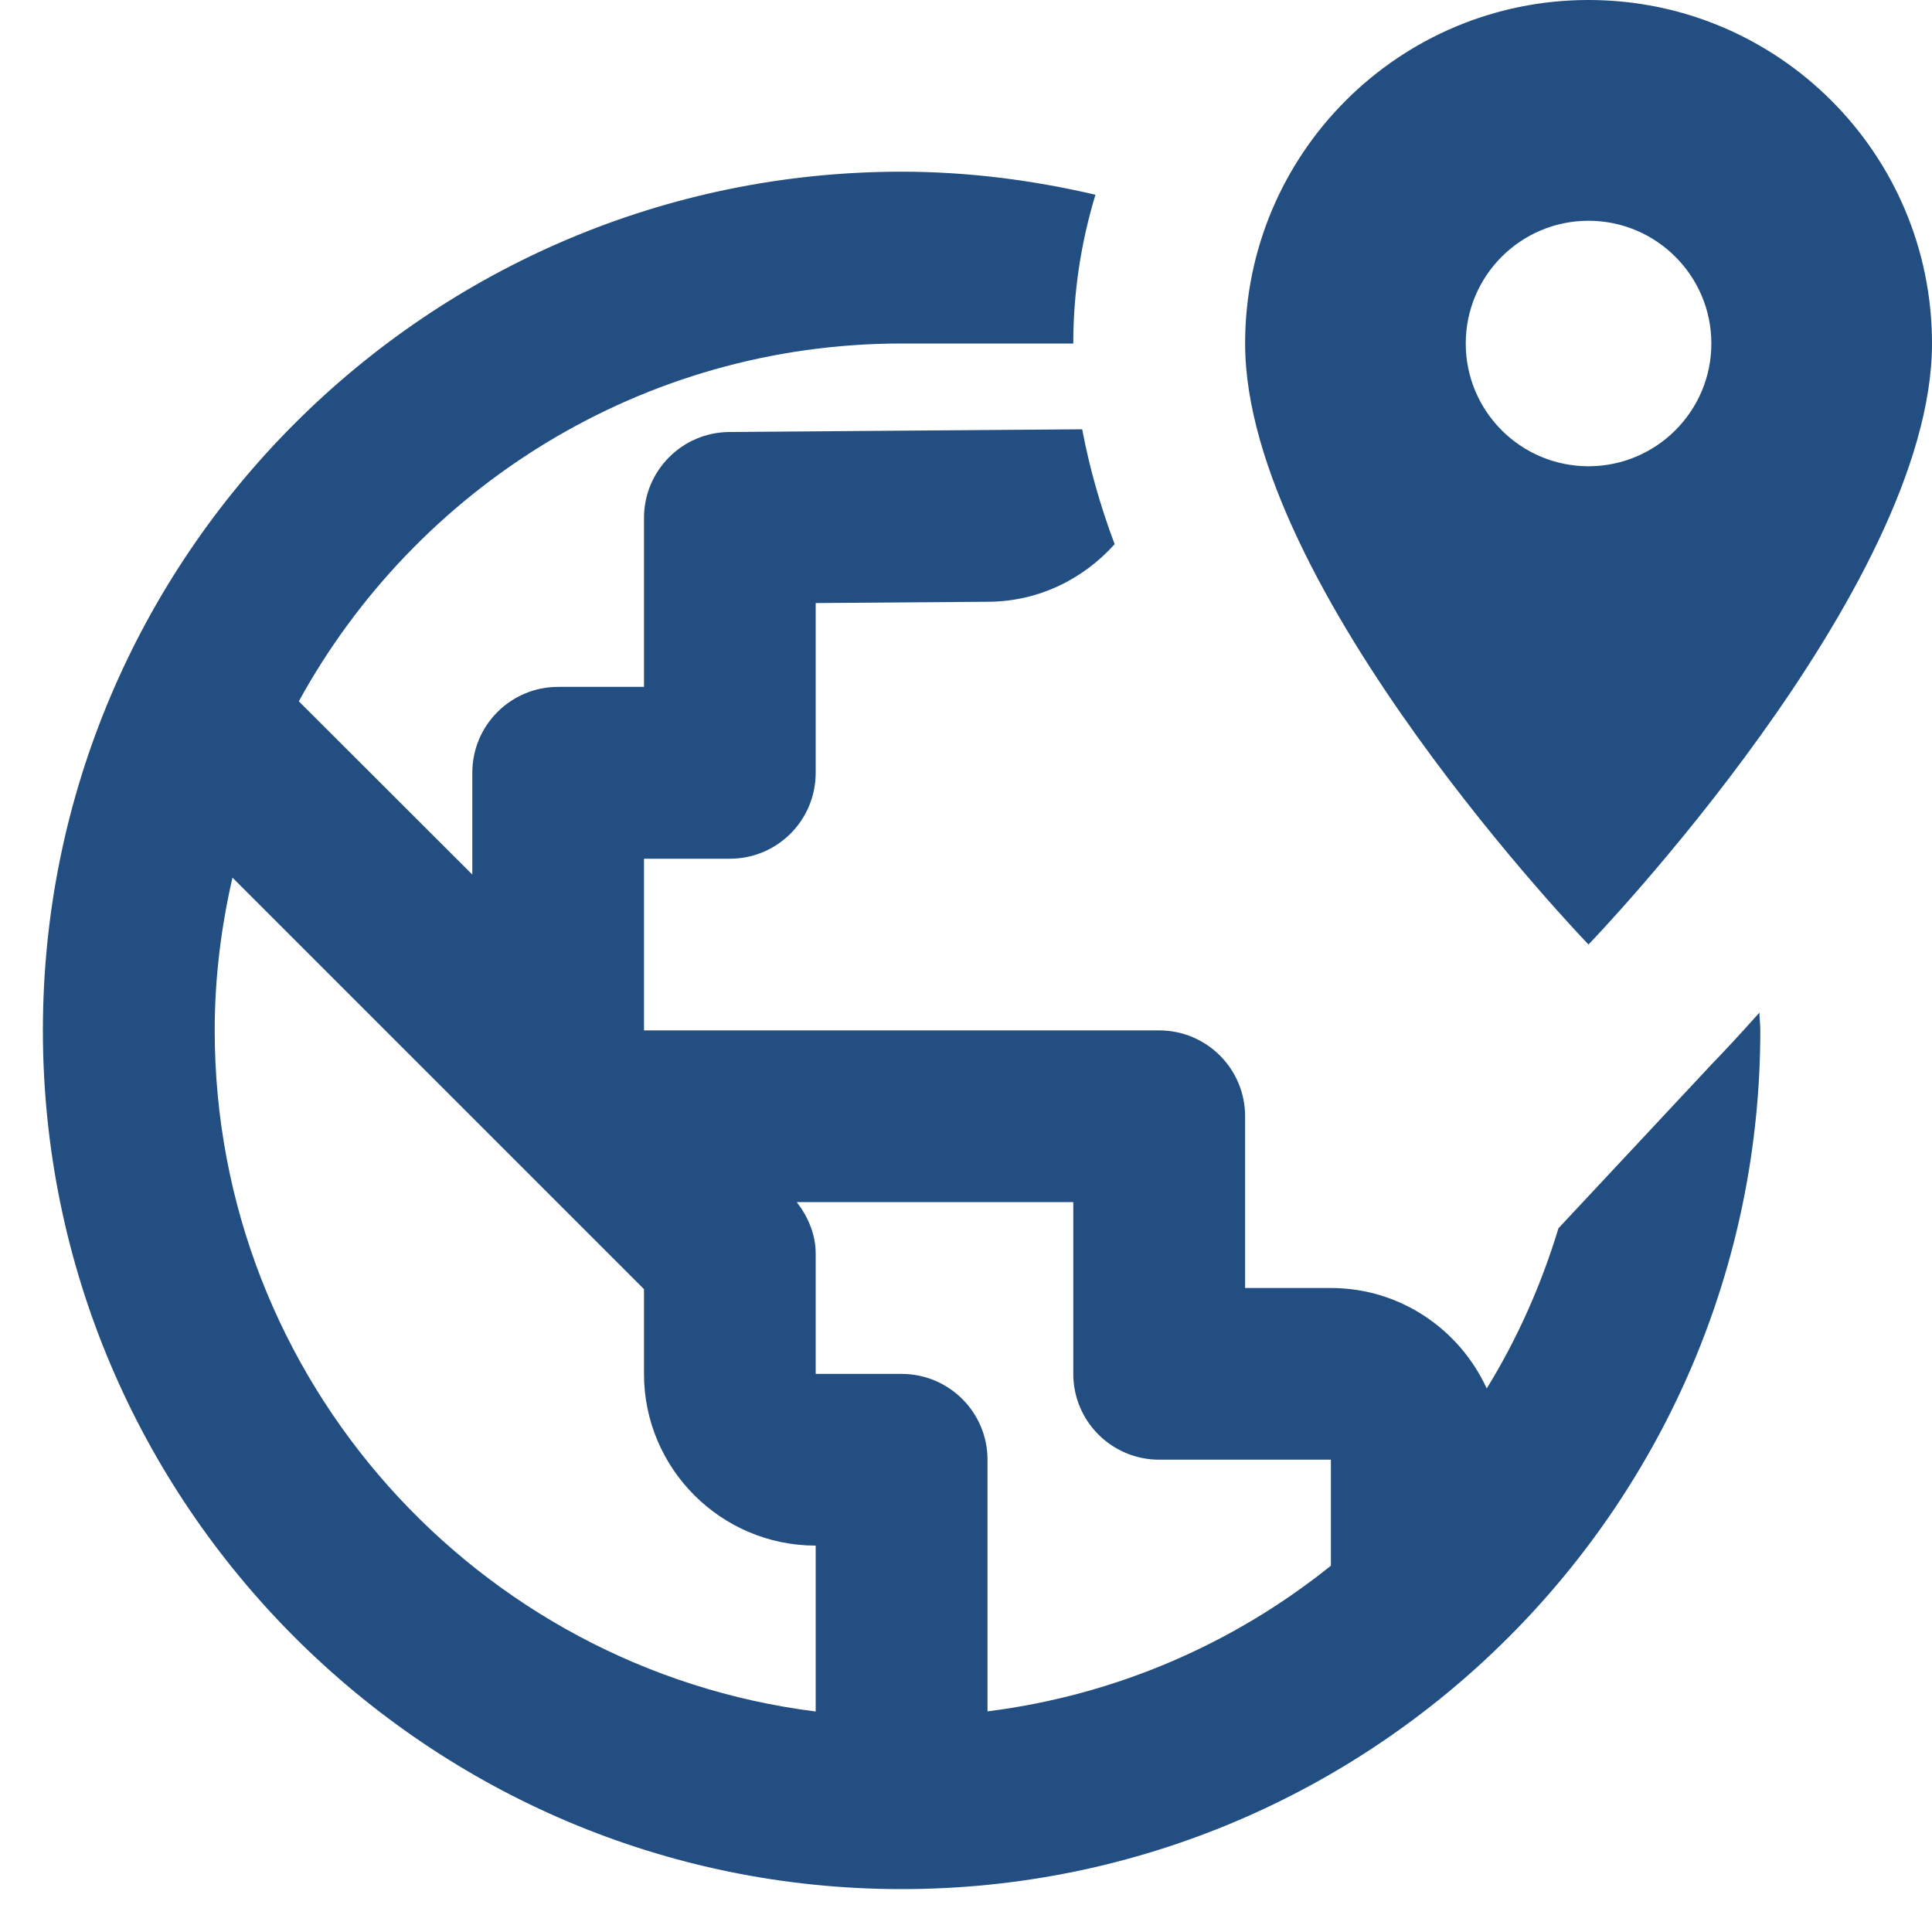 <svg width="15" height="15" viewBox="0 0 15 15" fill="none" xmlns="http://www.w3.org/2000/svg">
<path d="M12.333 0C10.861 0 9.667 1.194 9.667 2.667C9.667 4.571 12.333 7.333 12.333 7.333C12.333 7.333 15 4.571 15 2.667C15 1.194 13.806 0 12.333 0ZM7 1.333C3.324 1.333 0.333 4.324 0.333 8C0.333 11.676 3.324 14.667 7 14.667C10.676 14.667 13.667 11.676 13.667 8C13.667 7.953 13.661 7.908 13.66 7.862C13.502 8.039 13.372 8.178 13.293 8.259L12.1 9.536C11.966 9.977 11.78 10.395 11.543 10.78C11.332 10.321 10.871 10 10.333 10H9.667V8.667C9.667 8.298 9.368 8 9 8H5V6.667H5.667C6.035 6.667 6.333 6.369 6.333 6V4.682L7.677 4.672C8.066 4.669 8.412 4.495 8.654 4.225C8.543 3.929 8.458 3.63 8.402 3.333L5.662 3.354C5.295 3.357 5 3.655 5 4.021V5.333H4.333C3.965 5.333 3.667 5.631 3.667 6V6.79L2.32 5.445C3.227 3.791 4.985 2.667 7 2.667H8.333C8.333 2.265 8.394 1.878 8.505 1.512C8.021 1.399 7.518 1.333 7 1.333ZM12.333 1.714C12.859 1.714 13.287 2.141 13.287 2.667C13.287 3.193 12.859 3.62 12.333 3.62C11.807 3.62 11.38 3.193 11.38 2.667C11.38 2.141 11.807 1.714 12.333 1.714ZM1.805 6.814L5 10.009V10.667C5 11.402 5.598 12 6.333 12V13.288C3.707 12.958 1.667 10.715 1.667 8C1.667 7.592 1.717 7.196 1.805 6.814ZM6.186 9.333H8.333V10.667C8.333 11.035 8.632 11.333 9 11.333H10.333V12.156C9.583 12.759 8.668 13.161 7.667 13.287V11.333C7.667 10.965 7.368 10.667 7 10.667H6.333V9.733C6.333 9.585 6.275 9.449 6.186 9.333Z" fill="#224E82"/>
</svg>
